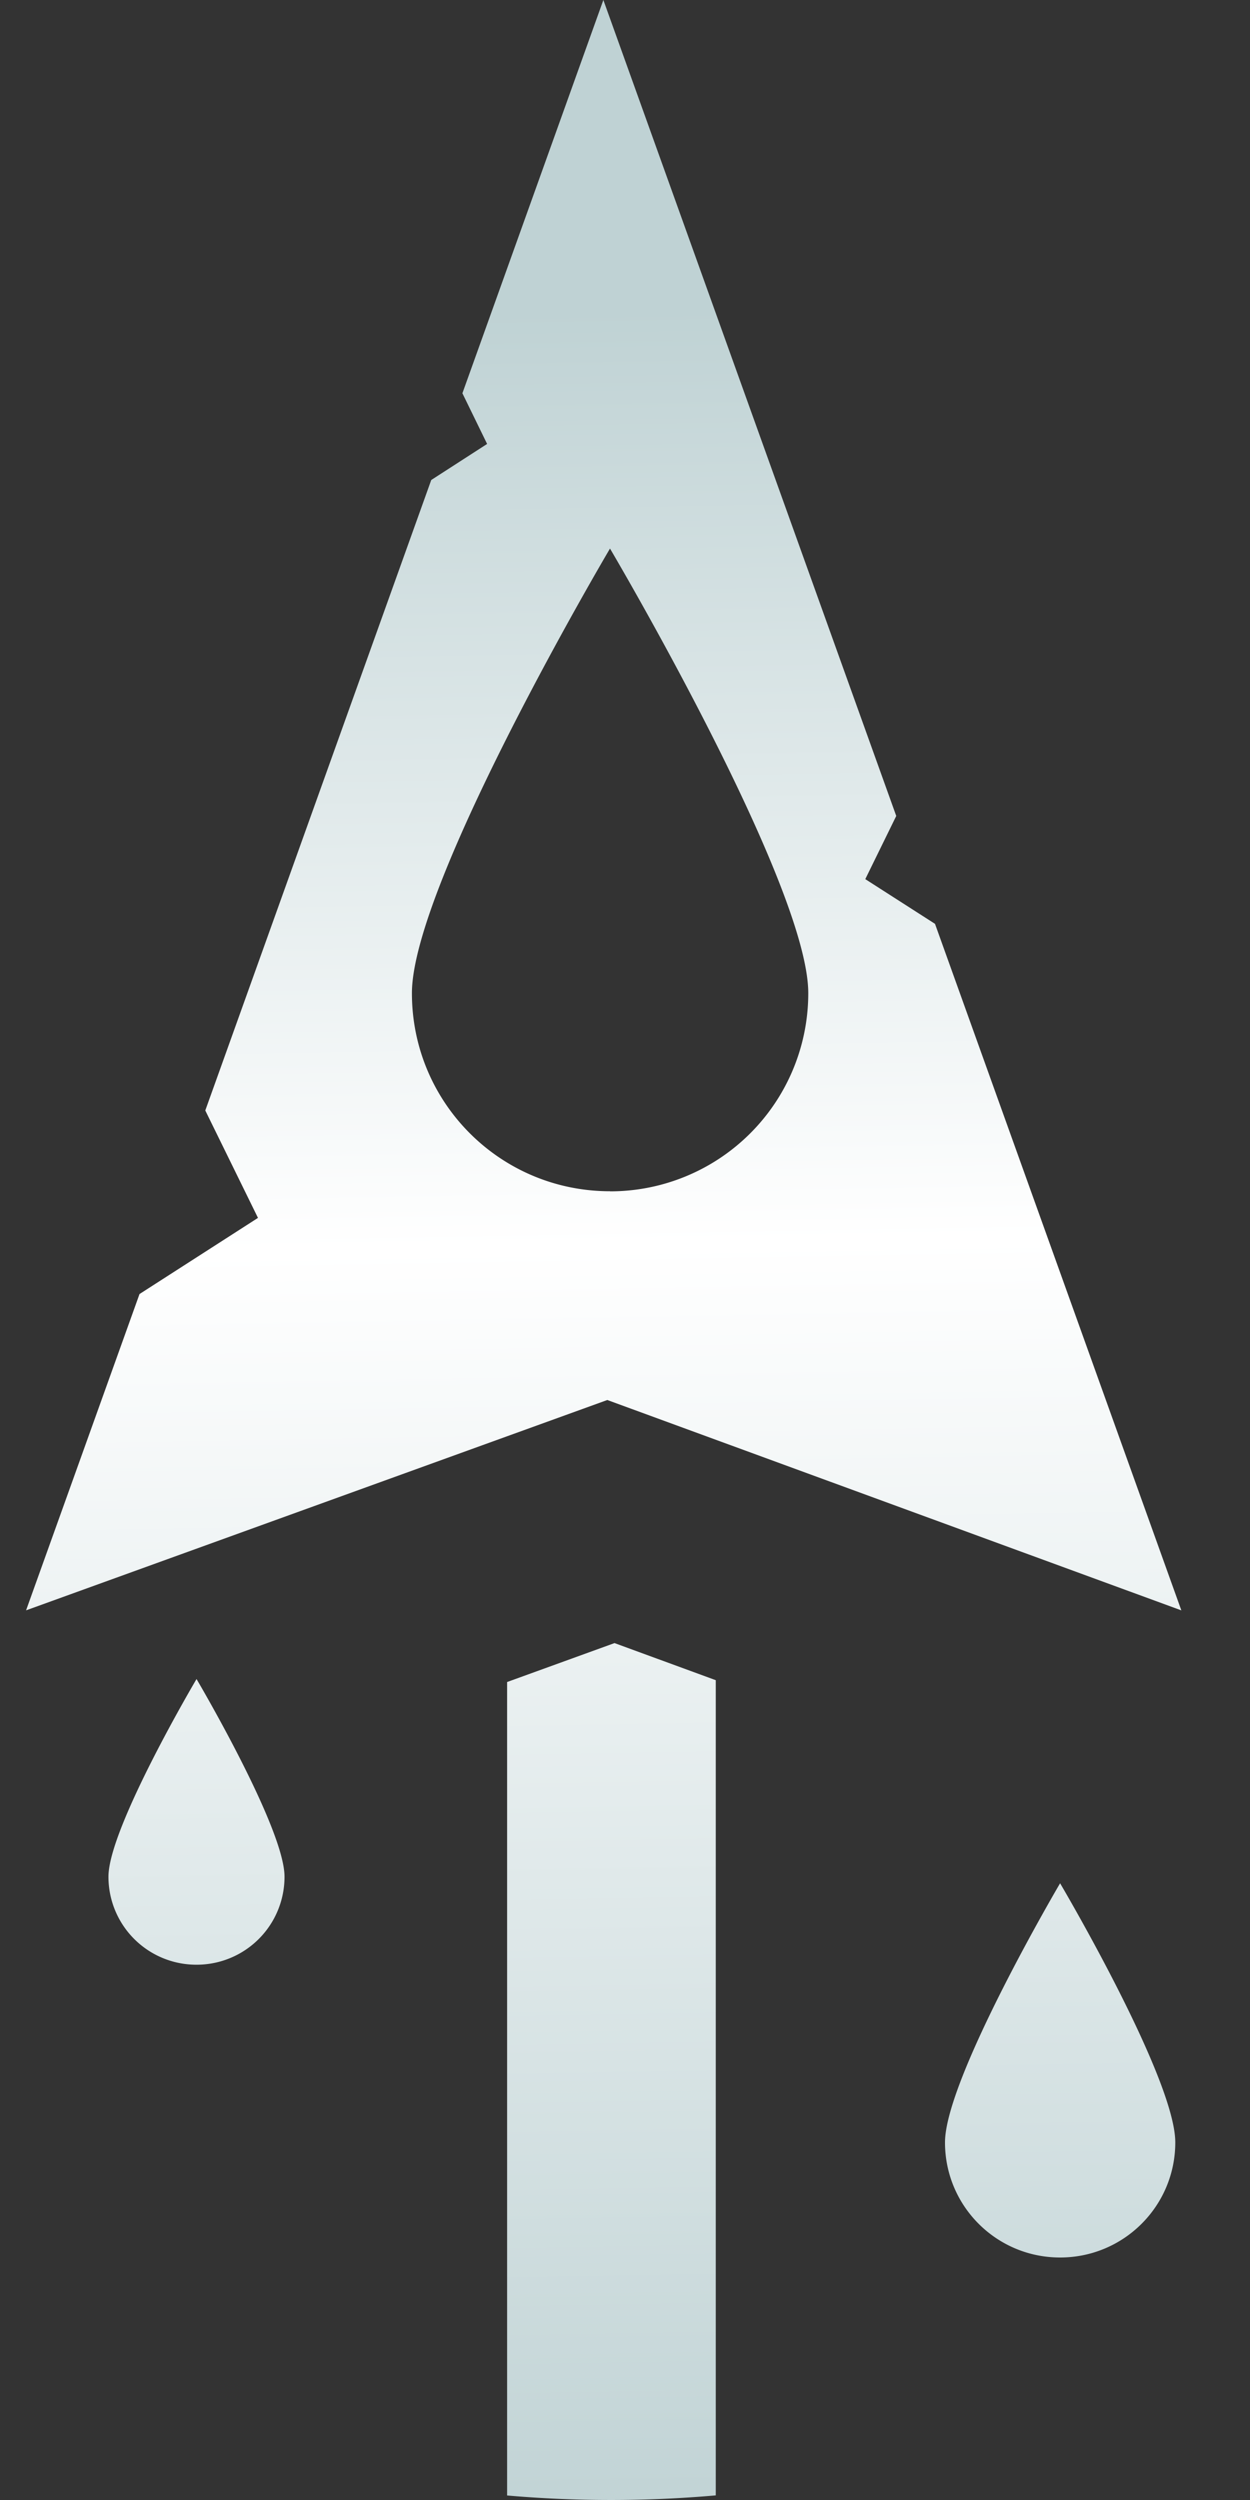 <svg width="13" height="26" fill="none" xmlns="http://www.w3.org/2000/svg"><rect width="100%" height="100%" fill="#333333" stroke="none"/><path fill-rule="evenodd" clip-rule="evenodd" d="M7.444 25.952a12.432 12.432 0 0 1-2.17.001v-8.46l1.117-.405 1.053.386v8.478ZM.271 16.748l1.18-3.29 1.232-.792-.548-1.117 2.35-6.557.581-.375-.257-.527L6.275 0l3.046 8.486-.322.657.725.465 2.562 7.14-5.97-2.188L.27 16.748Zm6.073-4.358a2.06 2.06 0 0 0 2.062-2.061c0-1.135-2.062-4.624-2.062-4.624s-2.06 3.484-2.06 4.624c0 1.14.92 2.06 2.06 2.06Zm4.681 11.088c.662 0 1.198-.535 1.198-1.197 0-.668-1.198-2.695-1.198-2.695s-1.197 2.033-1.197 2.695c0 .662.535 1.197 1.197 1.197Zm-8.066-3.96a.914.914 0 0 1-.915.915.914.914 0 0 1-.916-.916c0-.506.916-2.055.916-2.055s.915 1.549.915 2.055Z" fill="url(#a)"/><defs><linearGradient id="a" x1="1.701" y1="26.619" x2="1.289" y2="3.315" gradientUnits="userSpaceOnUse"><stop stop-color="#BFD2D4"/><stop offset=".583" stop-color="#fff"/><stop offset="1" stop-color="#BFD2D4"/></linearGradient></defs></svg>